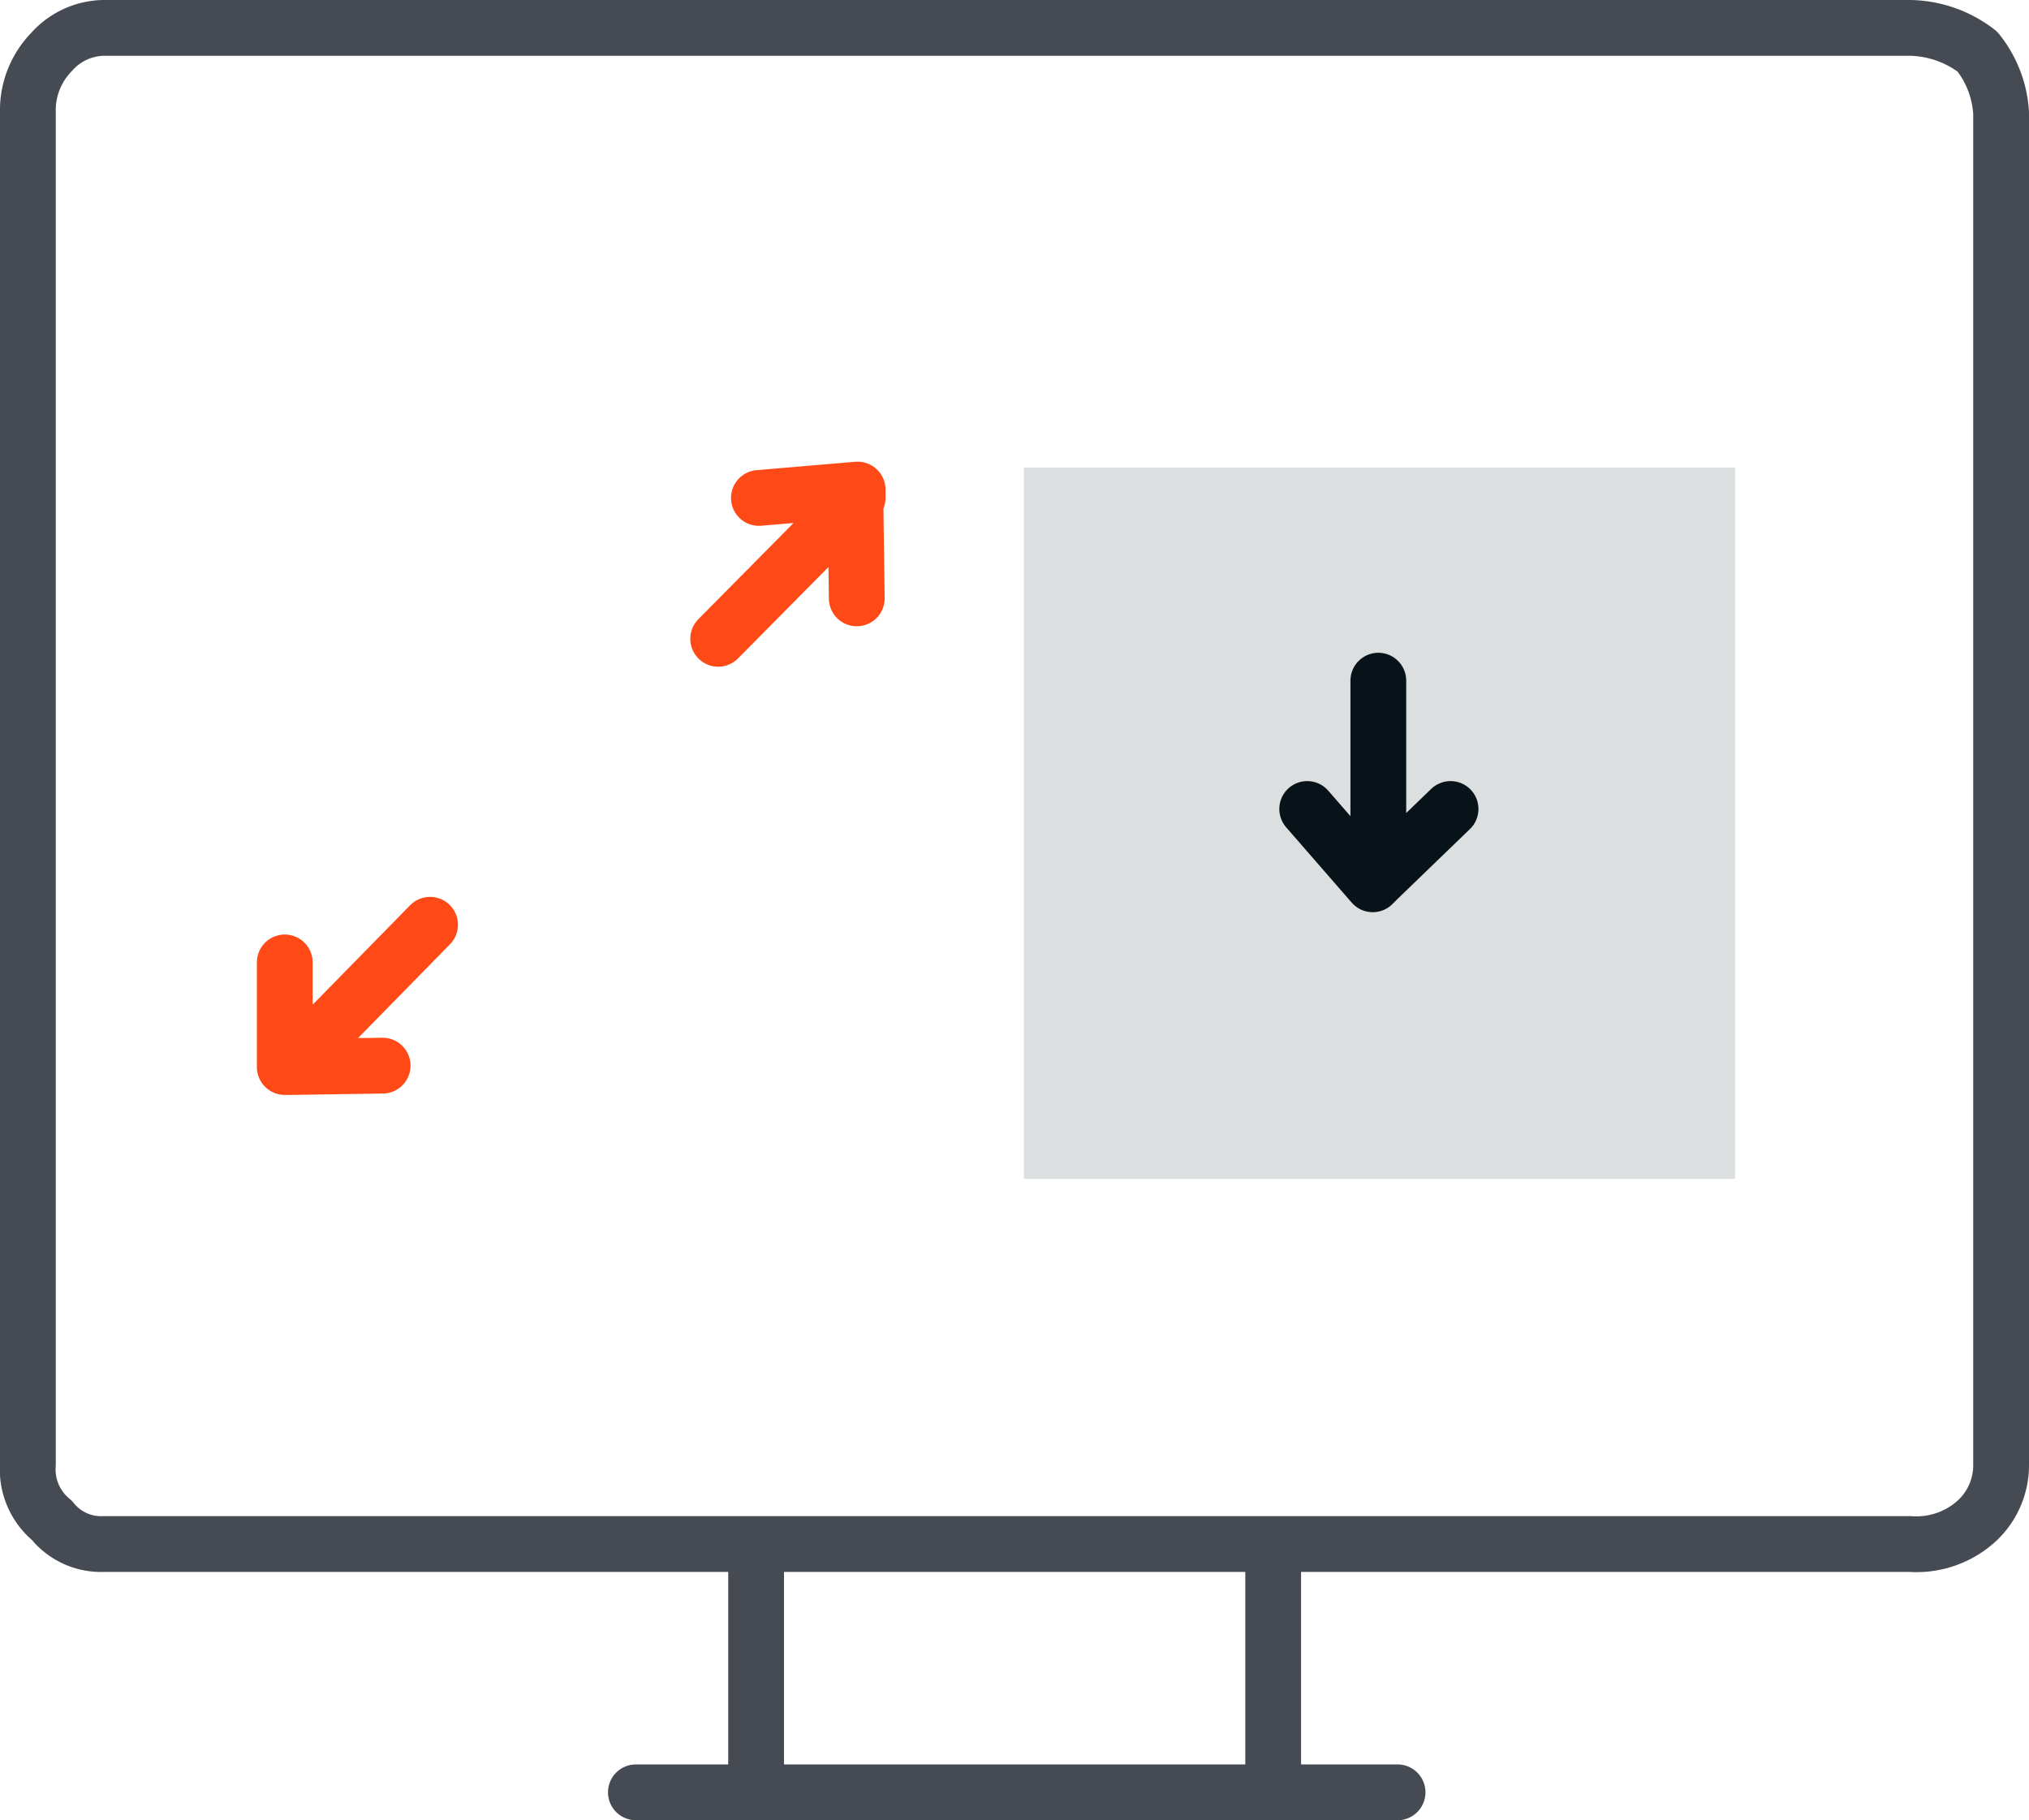 <svg id="Layer_1" data-name="Layer 1" xmlns="http://www.w3.org/2000/svg" viewBox="0 0 72.75 65.25"><defs><style>.cls-1{fill:#dcdfdf;}.cls-2,.cls-3,.cls-4{fill:none;stroke-linecap:round;stroke-linejoin:round;stroke-width:2px;}.cls-2{stroke:#ff4a17;}.cls-3{stroke:#464a53;}.cls-4{stroke:#081219;}</style></defs><g id="Layer1_57_FILL" data-name="Layer1 57 FILL"><path class="cls-1" d="M37.29,17v25.5h25.5V17Z" transform="translate(-0.58 -0.24)"/></g><path id="Layer1_57_1_STROKES" data-name="Layer1 57 1 STROKES" class="cls-2" d="M26.33,23.14l5-5.05v-.3l-3.54.3m-17,16.65,0,3.75H11l5-5.1m-5,5.1,3.3-.05m17-16.75-.05-3.6" transform="translate(-0.58 -0.24)"/><path id="Layer1_57_2_STROKES" data-name="Layer1 57 2 STROKES" class="cls-3" d="M46.23,55.59H69.08a3.21,3.21,0,0,0,2.4-.85,2.72,2.72,0,0,0,.85-2V4.29a3.88,3.88,0,0,0-.85-2.2,4.06,4.06,0,0,0-2.4-.85H4.28a2.55,2.55,0,0,0-1.84.85,3,3,0,0,0-.86,2.2V52.74a2.35,2.35,0,0,0,.86,2,2.25,2.25,0,0,0,1.84.85H46.23v8.9h4.46m-27.31,0h4.31v-8.9m18.54,8.9H27.69" transform="translate(-0.58 -0.24)"/><path id="Layer1_57_MEMBER_0_1_STROKES" data-name="Layer1 57 MEMBER 0 1 STROKES" class="cls-4" d="M52.59,29.24,50,31.74v-7.1m0,7.1-.2.2-2.35-2.7" transform="translate(-0.58 -0.24)"/></svg>